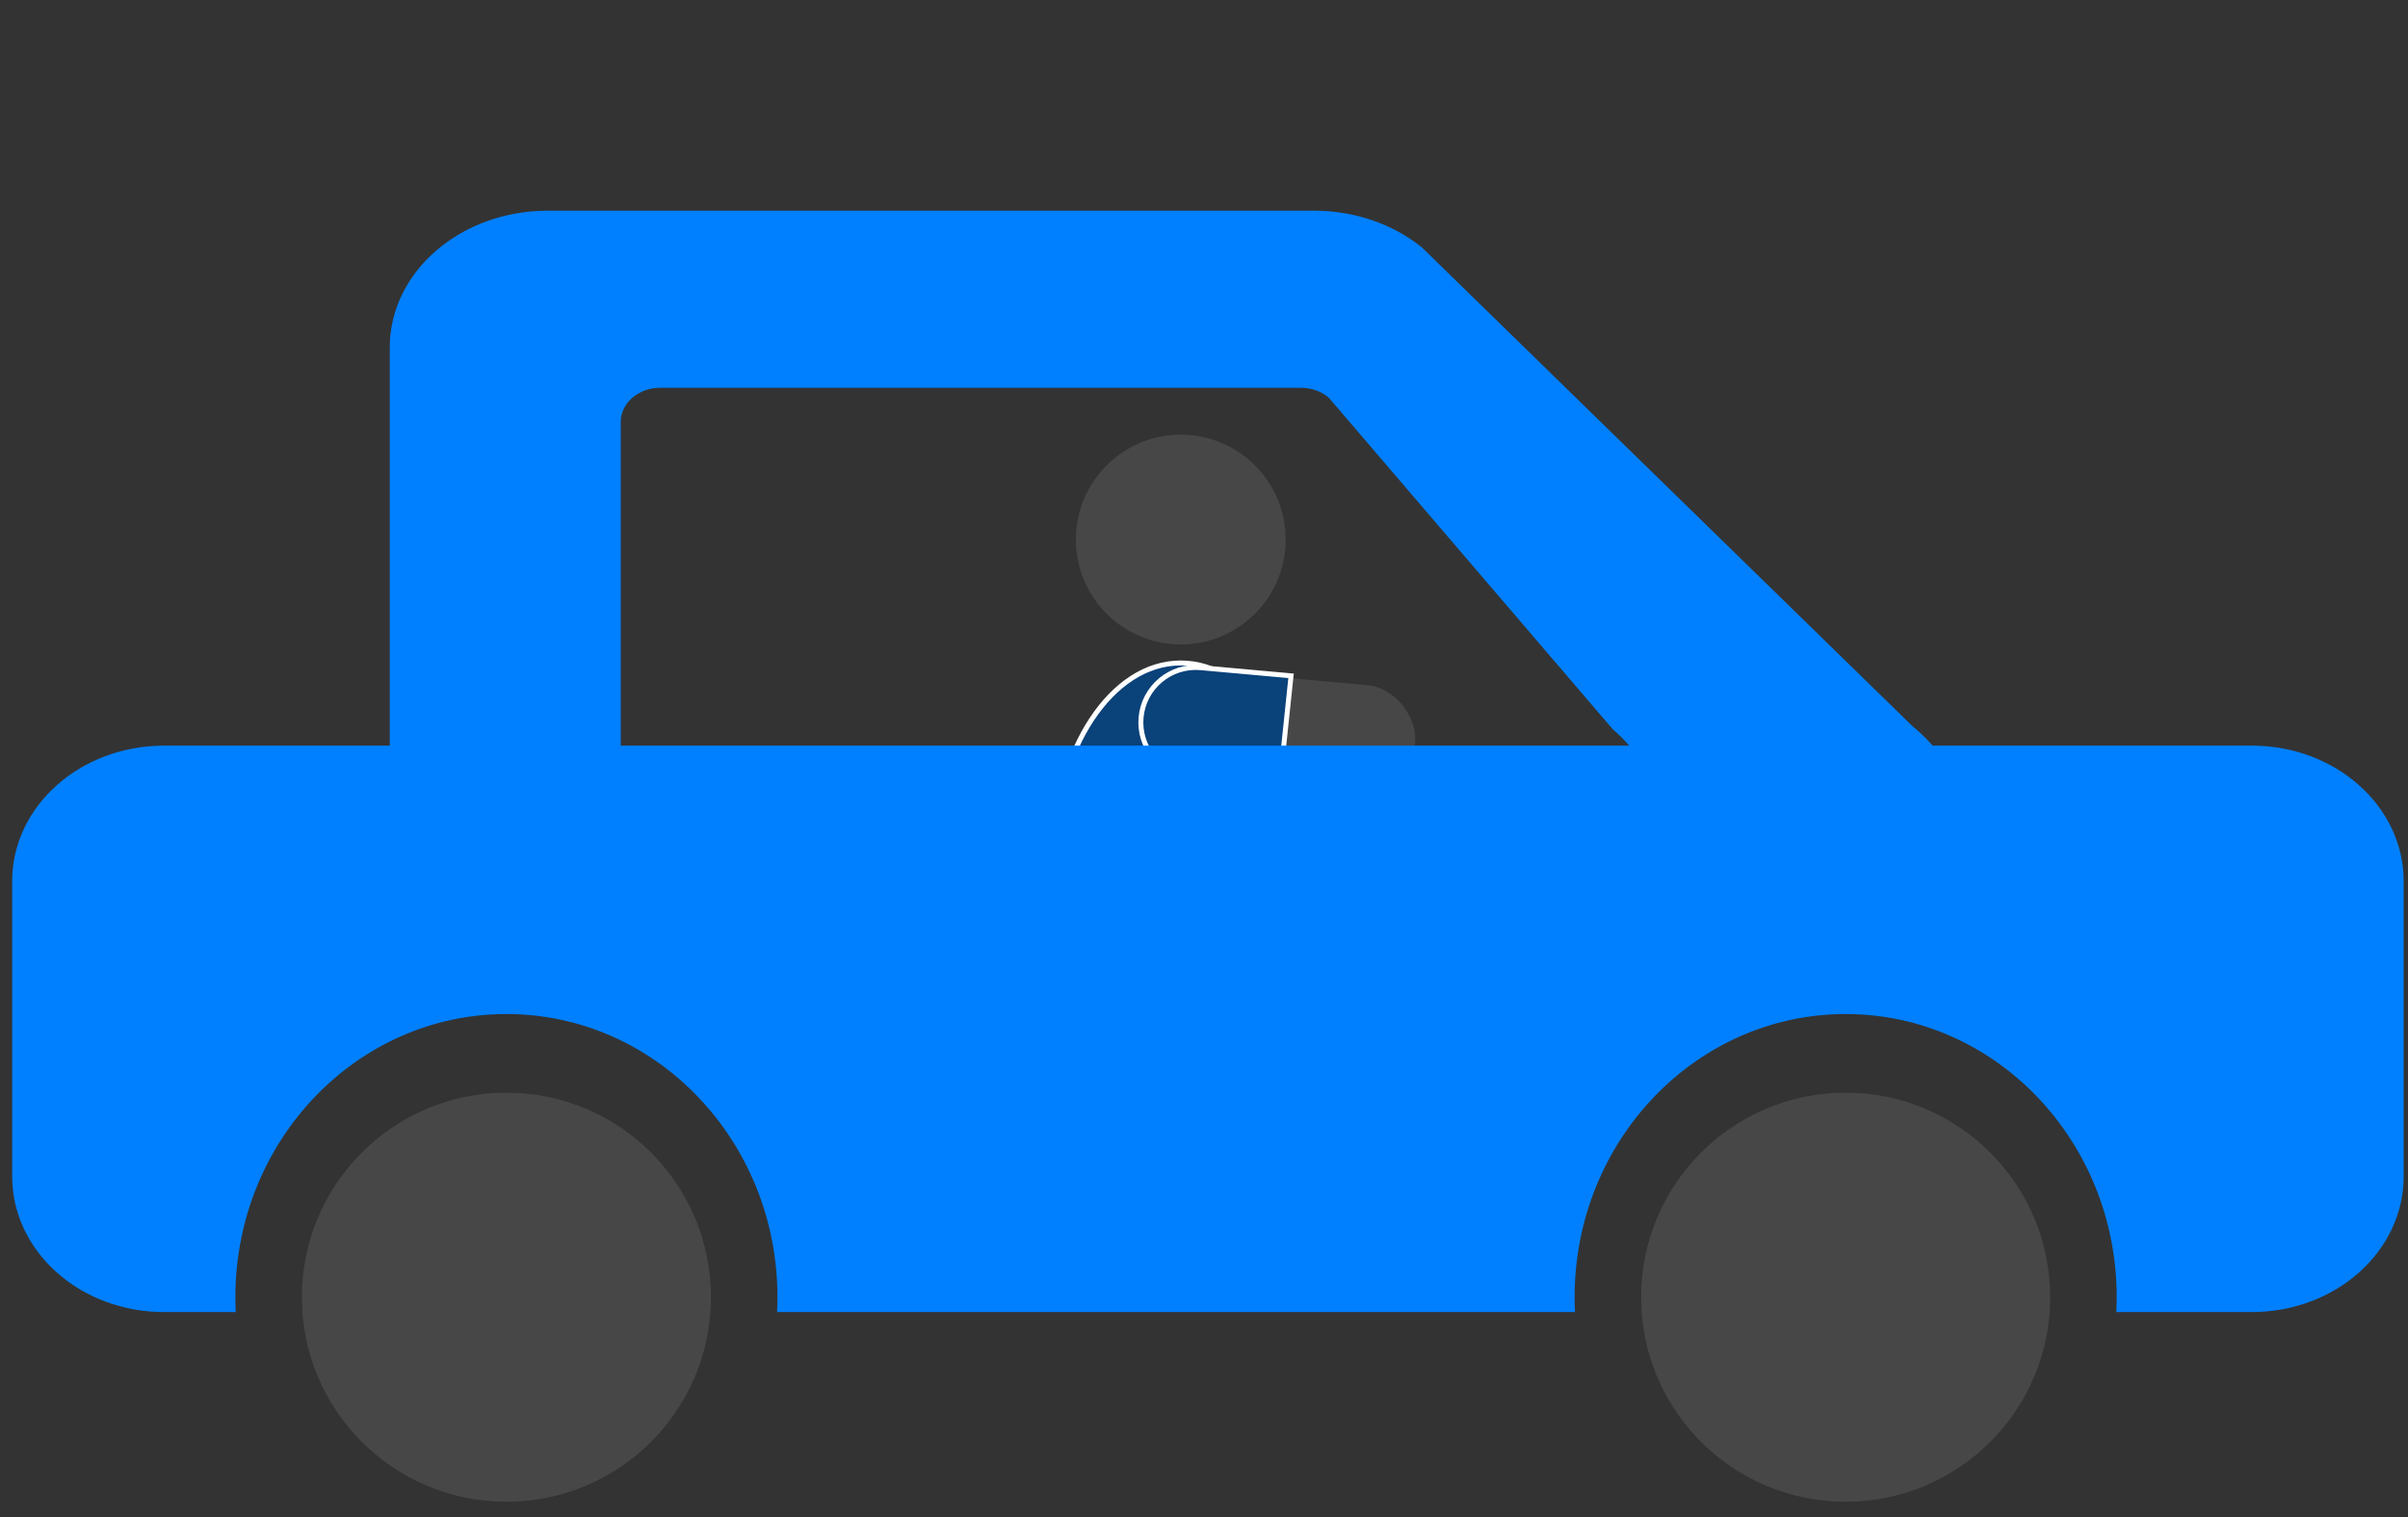 <svg width="146" height="92" viewBox="0 0 146 92" fill="none" xmlns="http://www.w3.org/2000/svg">
<rect x="0" y="0" width="146" height="92" fill="#333333" stroke="none"/>
<ellipse cx="71.592" cy="52.43" rx="7.632" ry="12.083" fill="#474747"/>
<path d="M79.214 51.944H79.369L79.364 51.789C79.258 48.577 78.367 45.687 76.98 43.596C75.594 41.506 73.7 40.197 71.592 40.197C69.485 40.197 67.591 41.506 66.205 43.596C64.818 45.687 63.926 48.577 63.821 51.789L63.816 51.944H63.971H79.214Z" fill="#0A427A" stroke="white" stroke-width="0.3"/>
<circle cx="71.592" cy="32.715" r="6.36" fill="#474747"/>
<rect x="69.62" y="40.347" width="16.535" height="6.36" rx="3.18" transform="rotate(5.154 69.62 40.347)" fill="#474747"/>
<path d="M78.262 41.128L78.278 40.977L78.126 40.963L72.8 40.483C70.969 40.318 69.35 41.669 69.185 43.5C69.019 45.332 70.37 46.95 72.202 47.115L77.439 47.588L77.586 47.601L77.601 47.454L78.262 41.128Z" fill="#0A427A" stroke="white" stroke-width="0.3"/>
<path fill-rule="evenodd" clip-rule="evenodd" d="M9.944 45.21C4.859 45.21 0.738 48.892 0.738 53.434V71.329C0.738 75.871 4.859 79.553 9.944 79.553H14.293C14.278 79.255 14.271 78.956 14.271 78.655C14.271 69.171 21.628 61.484 30.704 61.484C39.78 61.484 47.138 69.171 47.138 78.655C47.138 78.956 47.13 79.255 47.115 79.553H95.493C95.478 79.255 95.471 78.956 95.471 78.655C95.471 69.171 102.828 61.484 111.904 61.484C120.98 61.484 128.338 69.171 128.338 78.655C128.338 78.956 128.33 79.255 128.315 79.553H136.531C141.616 79.553 145.738 75.871 145.738 71.329V53.434C145.738 48.892 141.616 45.21 136.531 45.21H9.944Z" fill="#0080FF"/>
<path fill-rule="evenodd" clip-rule="evenodd" d="M30.704 91.056C37.553 91.056 43.106 85.504 43.106 78.655C43.106 71.806 37.553 66.253 30.704 66.253C23.855 66.253 18.303 71.806 18.303 78.655C18.303 85.504 23.855 91.056 30.704 91.056ZM111.904 91.056C118.753 91.056 124.305 85.504 124.305 78.655C124.305 71.806 118.753 66.253 111.904 66.253C105.055 66.253 99.503 71.806 99.503 78.655C99.503 85.504 105.055 91.056 111.904 91.056Z" fill="#474747"/>
<path d="M33.204 12.776C27.918 12.776 23.632 16.49 23.632 21.072V50.105C23.632 54.686 27.918 58.4 33.204 58.4H47.164C41.898 58.379 37.637 54.673 37.637 50.105V25.585C37.637 24.44 38.708 23.511 40.029 23.511H78.881C79.511 23.511 80.116 23.727 80.564 24.111L97.776 44.209C103.843 49.412 99.61 58.368 91.09 58.4H109.436C118.129 58.4 122.321 49.169 115.96 44.035L86.211 15.001C84.439 13.571 82.108 12.776 79.688 12.776H33.204Z" fill="#0080FF"/>
</svg>
